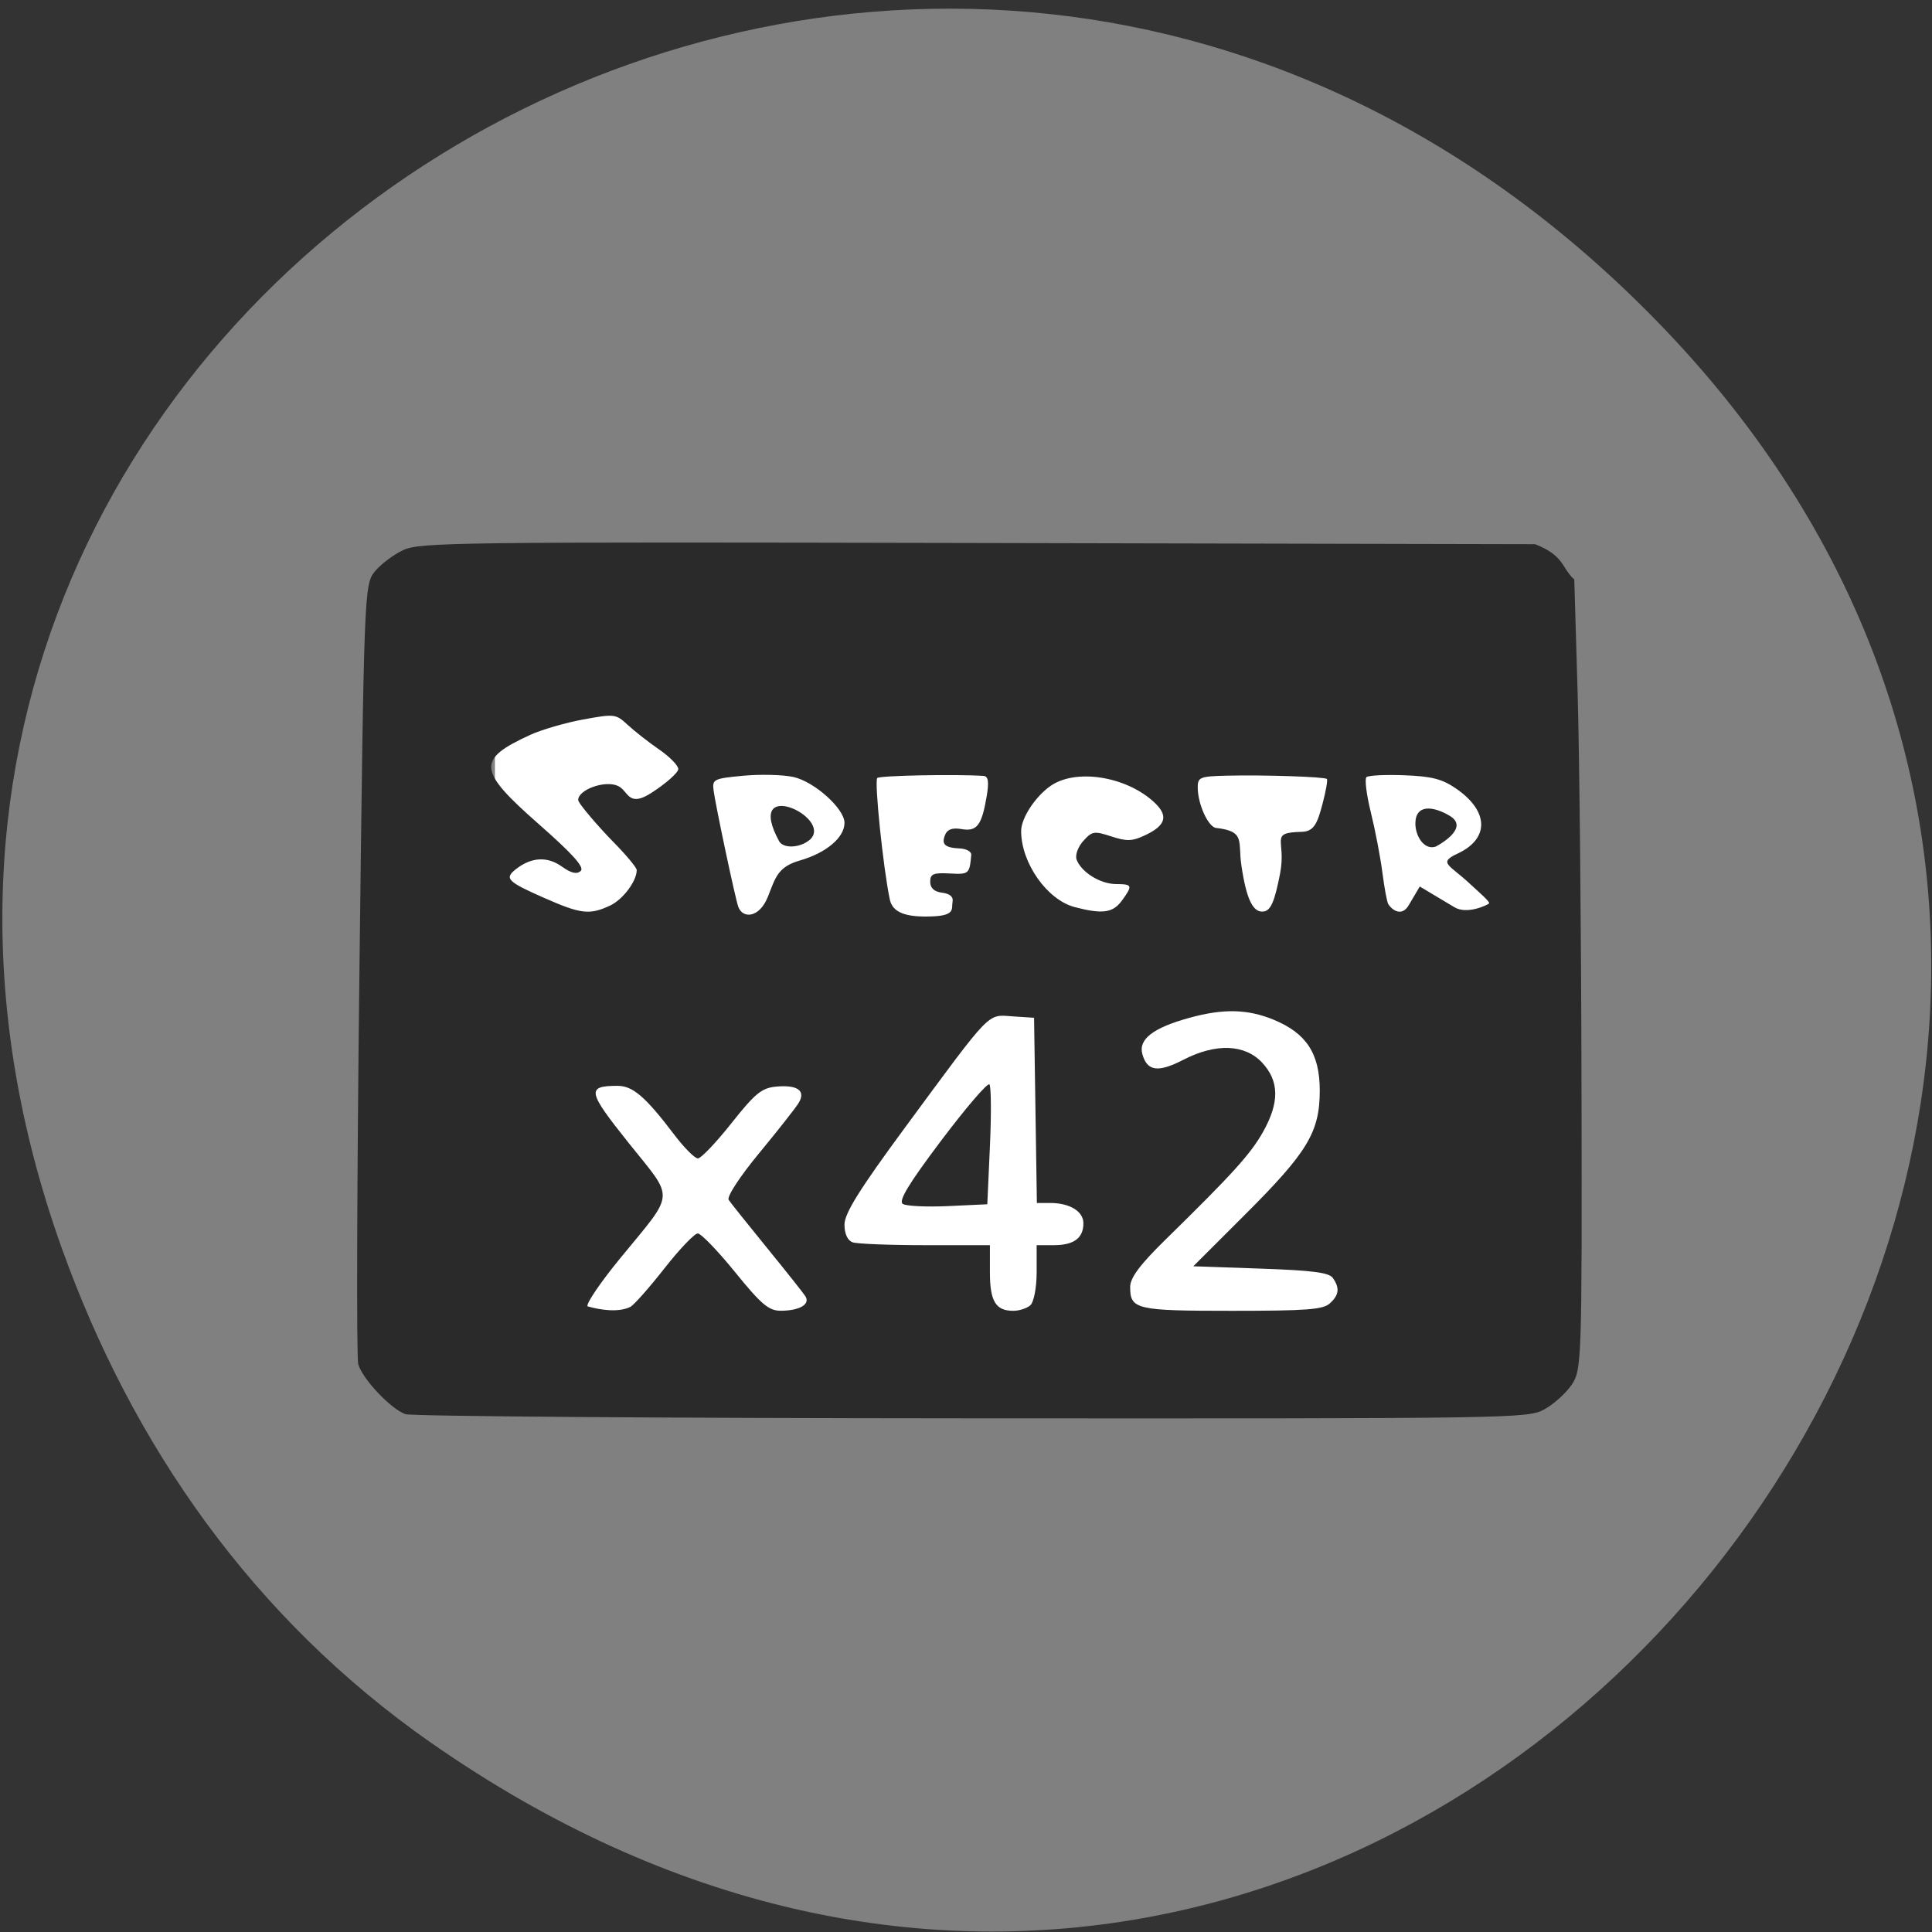 <svg xmlns="http://www.w3.org/2000/svg" viewBox="0 0 256 256"><rect x="0" y="0" width="256" height="256" fill="#333333" stroke="none"/><defs><clipPath><path d="m 27.707 56.824 h 82.29 v 139.69 h -82.29"/></clipPath><clipPath><path d="m 74 56.824 h 129 v 139.69 h -129"/></clipPath><clipPath><path d="m 148 97 h 77.63 v 24 h -77.62"/></clipPath><clipPath><path d="m 171 132 h 54.625 v 24 h -54.625"/></clipPath></defs><path d="m 57.14 230.94 c 128.19 89.51 265.92 -82.08 162.46 -188.33 -97.47 -100.1 -256.46 -3.111 -211.43 122.73 9.395 26.26 25.43 49.16 48.961 65.6" fill="#808080" color="#000"/><rect width="134.25" height="97.75" x="65.58" y="84.01" rx="7.333" ry="5.989" fill="#fff"/><path d="m -90.21 31.06 c -2.706 -1.085 -7.863 -7.091 -8.606 -10.02 -0.339 -1.337 -0.238 -37.04 0.224 -79.34 0.826 -75.64 0.872 -76.95 2.806 -79.56 1.081 -1.458 3.431 -3.394 5.221 -4.301 3.053 -1.548 9.565 -1.635 105.05 -1.41 l 101.8 0.24 c 5.427 2.359 4.768 4.718 7.151 7.08 l 0.612 22.778 c 0.337 12.528 0.656 48.16 0.708 79.17 0.093 54.706 0.04 56.48 -1.79 59.46 -1.038 1.685 -3.279 3.904 -4.98 4.931 -3.038 1.834 -4.933 1.867 -104.67 1.812 c -55.868 -0.031 -102.46 -0.408 -103.53 -0.838 m 41.17 -21.53 c 0.688 -0.432 3.489 -3.915 6.224 -7.74 2.735 -3.825 5.461 -6.954 6.06 -6.954 0.595 0 3.664 3.489 6.819 7.754 4.799 6.487 6.165 7.752 8.357 7.74 3.474 -0.019 5.442 -1.311 4.473 -2.935 -0.42 -0.704 -3.593 -5.086 -7.05 -9.739 -3.457 -4.652 -6.586 -8.948 -6.953 -9.547 -0.379 -0.618 2.036 -4.675 5.595 -9.399 3.444 -4.571 6.689 -9.1 7.21 -10.06 1.312 -2.418 -0.19 -3.627 -4.046 -3.257 -2.715 0.261 -3.878 1.296 -8.258 7.353 -2.804 3.877 -5.559 7.05 -6.123 7.05 -0.564 0 -2.49 -2.115 -4.279 -4.699 -5.354 -7.732 -7.625 -9.87 -10.468 -9.854 -5.654 0.031 -5.455 1.098 2.149 11.529 8.402 11.527 8.547 9.455 -1.605 23.04 -3.591 4.805 -6.276 9.14 -5.968 9.634 2.349 0.748 5.727 1.282 7.87 0.084 z m 73.08 -0.314 c 0.627 -0.62 1.139 -3.581 1.139 -6.579 v -5.451 h 3.133 c 3.665 0 5.411 -1.415 5.411 -4.384 0 -2.402 -2.499 -4.075 -6.088 -4.075 h -2.416 l -0.257 -18.563 l -0.257 -18.563 l -3.948 -0.285 c -4.68 -0.338 -3.632 -1.528 -19.671 22.343 -8.276 12.318 -11.03 17.16 -11.03 19.402 0 1.854 0.569 3.2 1.502 3.554 0.826 0.314 6.807 0.571 13.291 0.571 h 11.789 v 5.451 c 0 5.801 1.057 7.707 4.272 7.707 1.096 0 2.506 -0.508 3.133 -1.128 z m -23.309 -20.288 c -0.869 -0.574 1.028 -4.01 7.03 -12.753 4.522 -6.582 8.477 -11.631 8.79 -11.222 0.313 0.41 0.352 5.985 0.088 12.389 l -0.48 11.644 l -7.12 0.364 c -3.916 0.2 -7.655 0.01 -8.309 -0.422 z m 78.02 19.939 c 1.7 -1.683 1.855 -3.077 0.565 -5.102 -0.695 -1.092 -3.675 -1.516 -13.202 -1.88 l -12.304 -0.47 l 9.44 -10.339 c 11.48 -12.573 13.67 -16.564 13.67 -24.907 c 0 -7.381 -2.446 -11.488 -8.45 -14.187 -4.743 -2.133 -9.171 -2.242 -15.348 -0.379 -6.662 2.01 -9.378 4.304 -8.623 7.284 0.872 3.442 2.875 3.748 7.475 1.145 5.953 -3.37 11.249 -3.16 14.419 0.57 3.135 3.688 3.186 7.966 0.167 13.865 -2.275 4.444 -5.519 8.375 -17.861 21.639 -4.627 4.973 -6.429 7.62 -6.429 9.446 0 4.521 1.053 4.792 18.634 4.792 13.603 0 16.607 -0.249 17.847 -1.477 z m -131.55 -79.75 c 2.36 -1.208 4.884 -4.895 4.884 -7.132 0 -0.475 -1.922 -3.01 -4.272 -5.626 -2.35 -2.619 -6.425 -7.695 -6.425 -8.423 0 -2.064 4.947 -4.04 7.309 -2.79 1.9 1.01 1.804 4.407 6.107 1.347 2.682 -1.907 4.876 -4.045 4.876 -4.75 0 -0.705 -1.564 -2.463 -3.477 -3.906 -1.912 -1.444 -4.493 -3.657 -5.736 -4.919 -2.201 -2.235 -2.412 -2.264 -8.153 -1.116 -3.241 0.649 -7.602 2.039 -9.691 3.09 -9.837 4.951 -9.651 7.081 1.564 17.893 6.201 5.978 8.392 8.661 7.662 9.383 -0.73 0.722 -1.723 0.466 -3.474 -0.898 -2.643 -2.059 -5.542 -1.879 -8.341 0.516 -2.201 1.884 -1.631 2.52 5.23 5.833 6.627 3.201 8.219 3.401 11.935 1.498 z m 28.822 -1.69 c 1.412 -3.804 1.725 -6.05 5.866 -7.348 4.829 -1.52 8.17 -4.608 8.17 -7.551 0 -2.848 -5.515 -8.276 -9.343 -9.196 -1.91 -0.459 -6.04 -0.571 -9.169 -0.248 -5.387 0.554 -5.681 0.714 -5.414 2.936 0.374 3.116 3.978 21.746 4.513 23.332 0.832 2.464 3.838 2.221 5.377 -1.924 z m 2.136 -11.122 c -6.612 -13.221 9.784 -4.947 5.661 -0.484 -1.707 1.69 -4.746 1.95 -5.661 0.484 z m 31.645 12.11 c 0.2 -1.042 -0.438 -1.676 -1.889 -1.88 -1.455 -0.204 -2.191 -0.939 -2.191 -2.187 0 -1.582 0.563 -1.847 3.56 -1.673 3.531 0.205 3.629 0.113 3.94 -3.731 0.052 -0.646 -0.88 -1.223 -2.071 -1.283 -2.767 -0.138 -3.44 -0.834 -2.686 -2.778 0.416 -1.074 1.347 -1.417 2.999 -1.104 2.797 0.529 3.681 -0.74 4.582 -6.583 0.446 -2.893 0.286 -4.02 -0.582 -4.081 -5.152 -0.37 -18.917 -0.072 -19.415 0.421 -0.569 0.564 1.093 18.222 2.295 24.38 0.497 2.547 2.83 3.621 7.988 3.352 4.08 -0.213 3.239 -1.647 3.471 -2.852 z m 30.935 -0.274 c 2.042 -3.086 1.967 -3.319 -1.077 -3.344 -2.854 -0.023 -6.283 -2.35 -7.172 -4.868 -0.315 -0.892 0.212 -2.548 1.192 -3.747 1.628 -1.991 2 -2.06 5.132 -0.94 2.848 1.019 3.808 0.986 6.15 -0.213 3.918 -2.01 4.374 -3.98 1.563 -6.764 -5.196 -5.144 -14.311 -6.644 -18.859 -3.103 -2.816 2.193 -5.333 6.464 -5.325 9.03 0.02 6.42 4.76 13.783 9.804 15.228 5.05 1.448 6.974 1.161 8.593 -1.285 z m 28.94 -5.537 c 1.187 -6.719 -2.159 -8.108 3.956 -8.277 2.267 -0.062 2.866 -1.788 3.79 -5.602 0.624 -2.577 0.98 -4.829 0.791 -5 -0.467 -0.432 -11.426 -0.83 -18.14 -0.659 -5.057 0.129 -5.459 0.302 -5.459 2.349 0 3.413 1.951 7.957 3.348 8.129 5.412 0.668 3.981 2.663 4.629 7.494 0.919 6.86 2.153 9.622 4.13 9.246 1.268 -0.241 1.965 -2.049 2.959 -7.676 z m 23.483 6.469 l 2.038 -3.785 l 6.349 4.162 c 2.318 1.519 6.01 -0.463 6.303 -0.752 0.293 -0.29 -1.864 -2.295 -3.526 -3.992 -3.756 -3.836 -5.852 -4.152 -2.206 -6.02 5.838 -2.989 5.723 -8.49 -0.271 -13.02 -2.557 -1.931 -4.451 -2.466 -9.473 -2.677 -3.452 -0.145 -6.567 0.024 -6.922 0.375 -0.355 0.351 0.005 3.523 0.799 7.05 0.794 3.526 1.743 8.948 2.109 12.05 0.365 3.102 0.849 5.957 1.076 6.344 0.802 1.371 2.522 2.492 3.724 0.26 z m 1.234 -16.375 c 0 -3.966 3.246 -3.549 6.254 -1.598 3.953 2.564 -2.558 6.199 -2.558 6.199 -2.194 0.741 -3.696 -2.265 -3.696 -4.601 z" fill="#2a2a2a" transform="matrix(0.725 0 0 0.661 119.11 166.85)"/></svg>